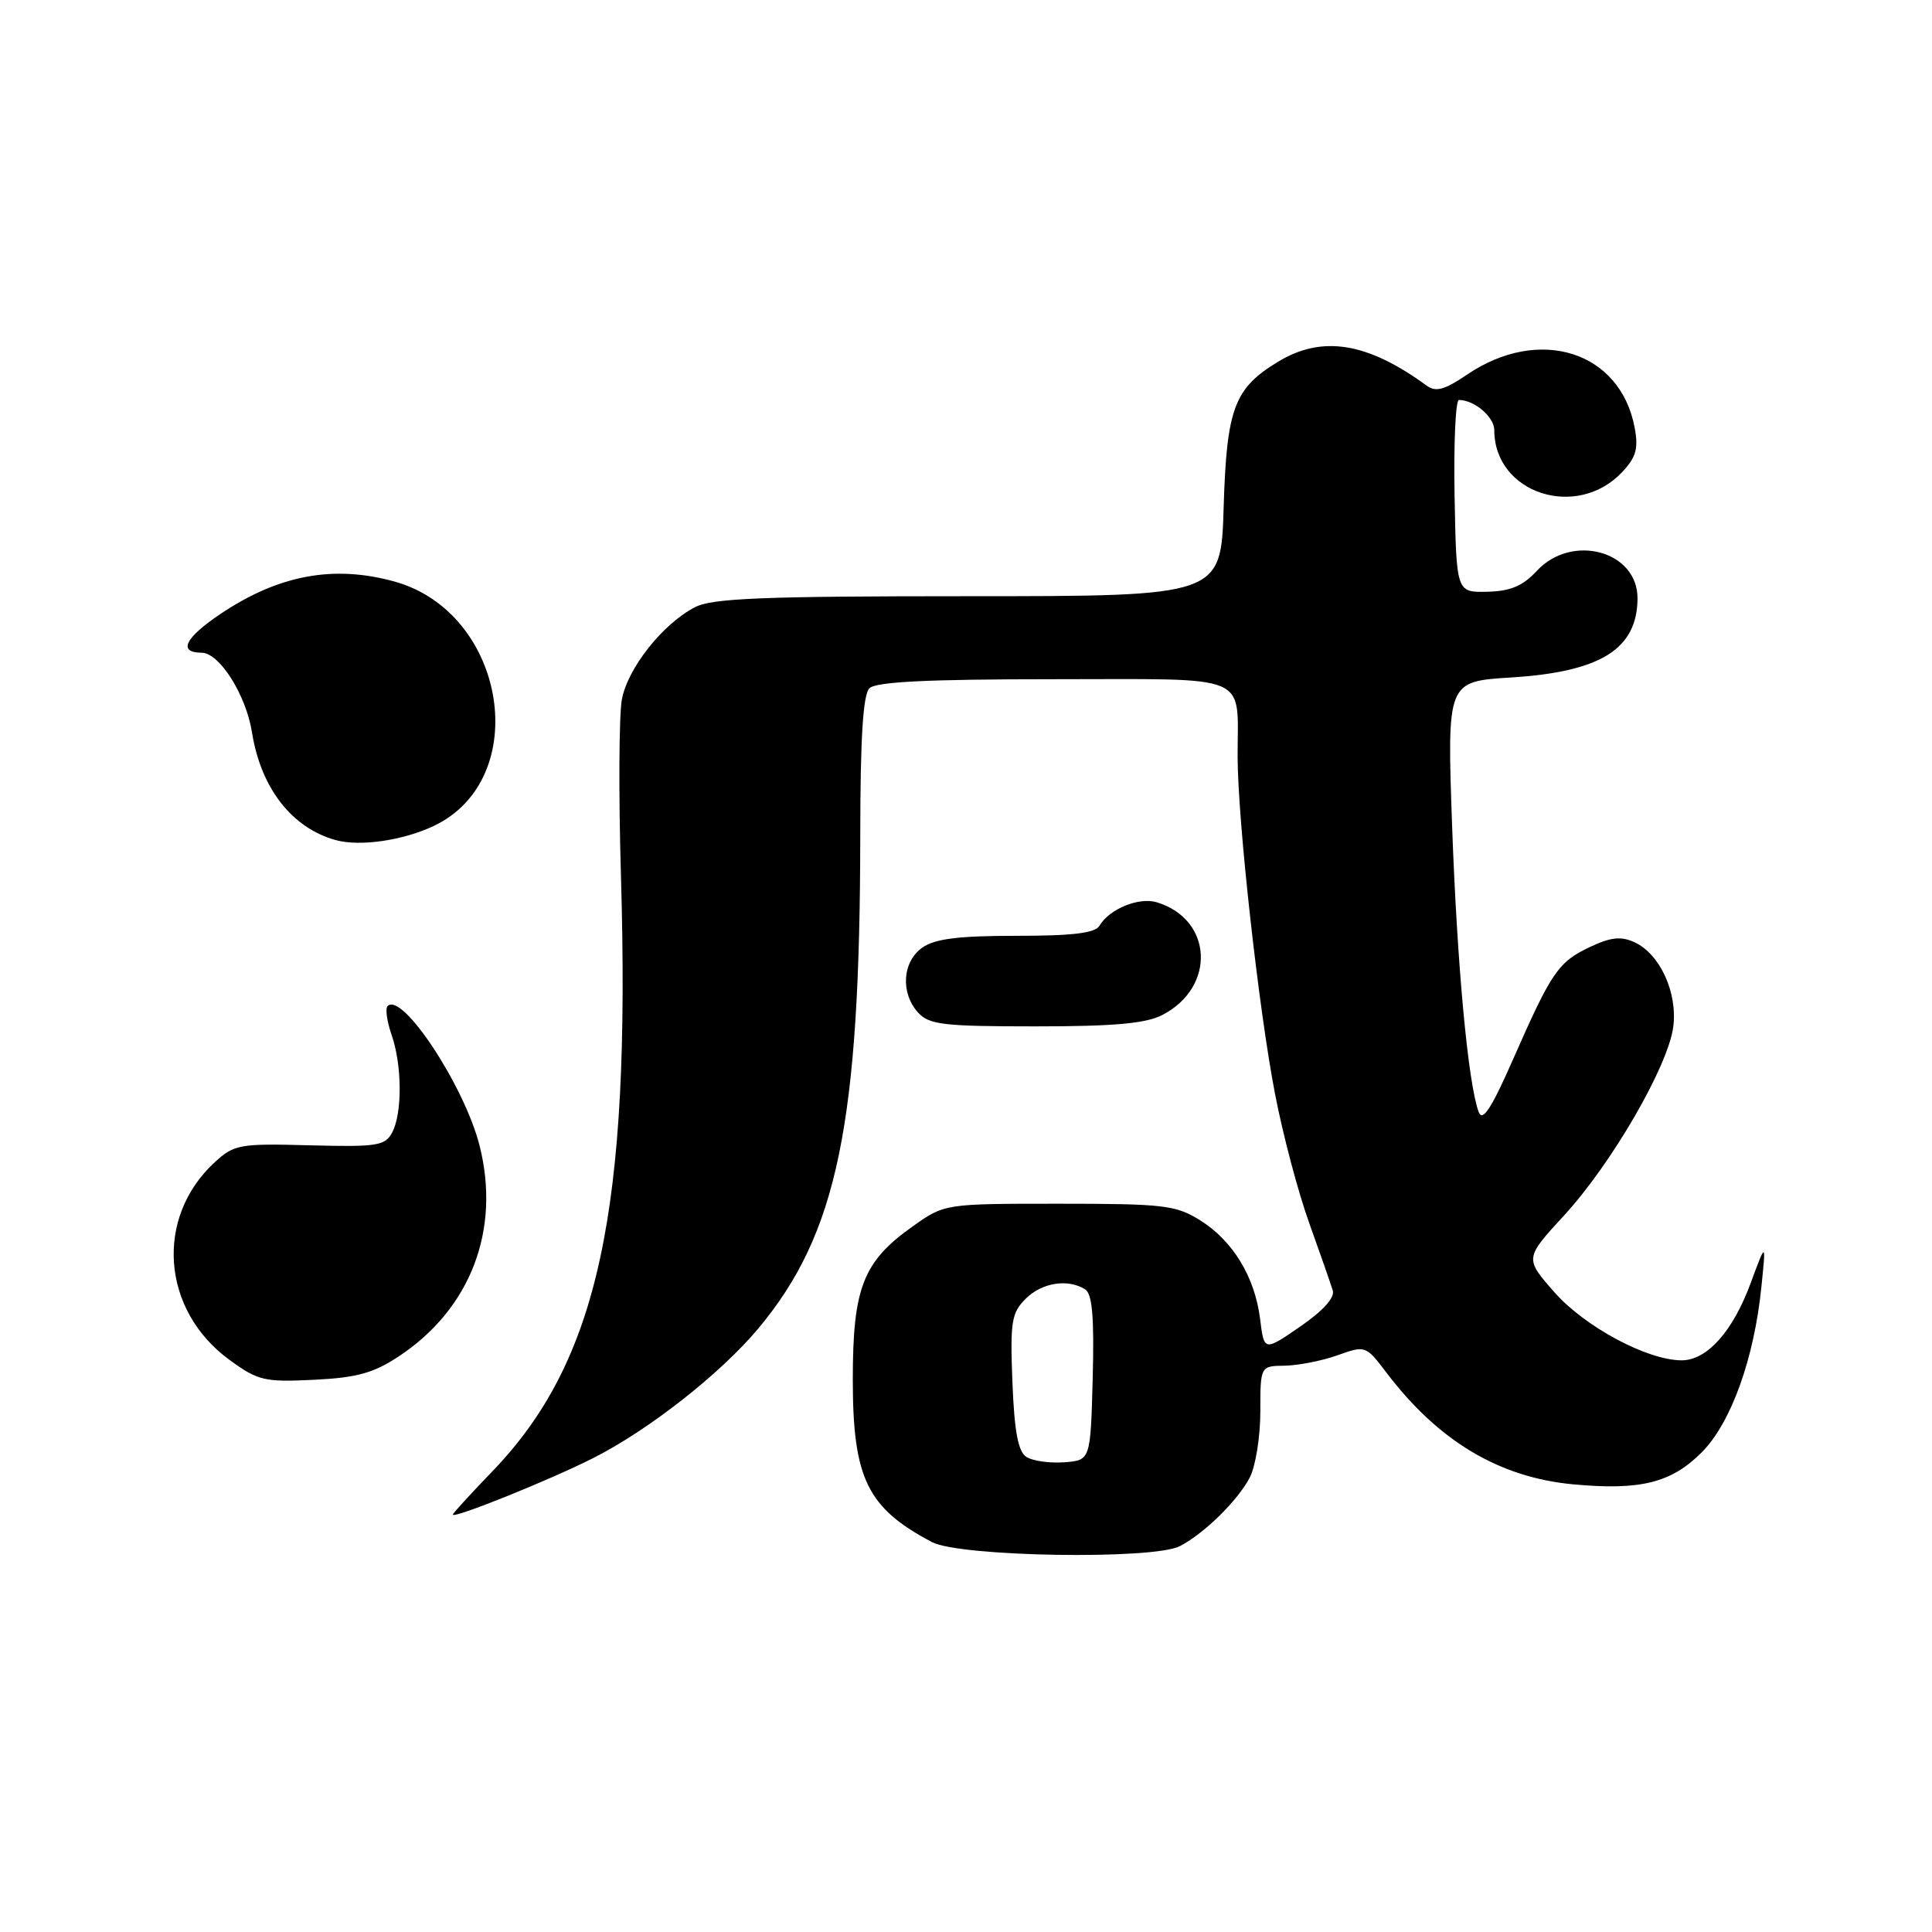<?xml version="1.0" encoding="UTF-8" standalone="no"?>
<!DOCTYPE svg PUBLIC "-//W3C//DTD SVG 1.1//EN" "http://www.w3.org/Graphics/SVG/1.1/DTD/svg11.dtd" >
<svg xmlns="http://www.w3.org/2000/svg" xmlns:xlink="http://www.w3.org/1999/xlink" version="1.1" viewBox="0 0 256 256">
 <g >
 <path fill="currentColor"
d=" M 156.32 204.88 C 159.54 203.22 163.98 198.87 165.59 195.80 C 166.37 194.31 167.00 190.38 167.00 187.05 C 167.00 181.00 167.00 181.00 170.25 180.96 C 172.04 180.93 175.18 180.31 177.23 179.58 C 180.93 178.26 180.97 178.28 183.71 181.88 C 190.59 190.95 198.64 195.76 208.43 196.68 C 217.35 197.51 221.43 196.50 225.47 192.46 C 229.36 188.57 232.44 180.04 233.40 170.46 C 234.01 164.50 234.01 164.50 231.98 170.00 C 229.62 176.41 226.19 180.25 222.83 180.25 C 218.29 180.25 210.01 175.82 205.97 171.23 C 202.02 166.74 202.02 166.74 207.26 161.04 C 213.55 154.19 221.01 141.32 221.71 136.10 C 222.32 131.57 219.96 126.39 216.57 124.85 C 214.78 124.03 213.43 124.18 210.68 125.48 C 206.47 127.48 205.61 128.73 200.50 140.34 C 197.60 146.93 196.44 148.70 195.93 147.34 C 194.52 143.52 193.07 127.84 192.41 109.40 C 191.74 90.30 191.74 90.30 200.21 89.77 C 212.10 89.03 216.93 86.01 216.98 79.31 C 217.02 73.01 208.28 70.62 203.62 75.66 C 201.77 77.65 200.13 78.34 197.07 78.41 C 192.98 78.50 192.98 78.50 192.74 65.75 C 192.61 58.74 192.87 53.00 193.32 53.00 C 195.36 53.00 198.00 55.25 198.00 56.99 C 198.00 65.37 208.94 68.95 214.96 62.54 C 216.79 60.59 217.12 59.43 216.60 56.66 C 214.70 46.54 203.96 43.15 194.39 49.64 C 191.40 51.67 190.25 51.98 189.04 51.10 C 181.17 45.34 175.16 44.38 169.30 47.96 C 163.53 51.48 162.54 54.13 162.14 67.21 C 161.79 79.00 161.79 79.00 128.35 79.00 C 101.10 79.00 94.38 79.27 92.10 80.45 C 87.83 82.65 83.18 88.52 82.40 92.68 C 82.02 94.73 81.96 105.27 82.28 116.10 C 83.59 160.46 79.29 180.38 65.25 194.95 C 62.36 197.95 60.00 200.53 60.00 200.69 C 60.00 201.29 72.75 196.16 78.63 193.19 C 85.98 189.47 95.47 182.02 100.49 176.02 C 110.98 163.45 113.97 148.93 113.99 110.45 C 114.00 97.75 114.36 92.04 115.20 91.20 C 116.06 90.34 122.89 90.00 139.58 90.00 C 166.17 90.00 163.96 89.07 163.99 100.28 C 164.01 108.78 166.79 133.84 168.96 145.01 C 169.99 150.36 172.03 158.06 173.50 162.12 C 174.96 166.18 176.35 170.18 176.60 171.00 C 176.89 171.95 175.29 173.71 172.28 175.78 C 167.50 179.07 167.50 179.07 166.97 174.78 C 166.28 169.20 163.36 164.40 159.00 161.68 C 155.80 159.69 154.18 159.50 140.34 159.50 C 125.17 159.50 125.17 159.50 120.94 162.50 C 114.36 167.16 113.00 170.64 113.00 182.78 C 113.00 195.90 114.91 199.81 123.50 204.34 C 127.18 206.28 152.77 206.70 156.32 204.88 Z  M 52.85 179.72 C 62.37 173.42 66.37 162.95 63.54 151.78 C 61.53 143.88 53.29 131.38 51.36 133.31 C 51.03 133.63 51.27 135.34 51.88 137.10 C 53.29 141.12 53.32 147.53 51.96 150.07 C 51.02 151.83 49.95 151.99 41.05 151.76 C 31.74 151.51 31.03 151.64 28.46 154.00 C 20.47 161.34 21.39 173.63 30.42 180.20 C 34.19 182.95 35.04 183.15 41.59 182.83 C 47.29 182.55 49.50 181.94 52.85 179.72 Z  M 154.02 134.49 C 161.15 130.80 160.71 121.82 153.29 119.56 C 150.92 118.84 147.01 120.43 145.70 122.65 C 145.11 123.64 142.21 124.00 134.67 124.00 C 127.03 124.00 123.88 124.39 122.22 125.56 C 119.57 127.42 119.29 131.56 121.65 134.17 C 123.11 135.78 125.01 136.00 137.20 136.00 C 147.64 136.00 151.83 135.62 154.02 134.49 Z  M 57.48 109.44 C 70.65 103.19 67.11 81.18 52.28 77.06 C 44.25 74.83 36.97 76.17 29.32 81.28 C 24.50 84.50 23.52 86.47 26.72 86.49 C 29.08 86.50 32.60 92.07 33.39 97.05 C 34.57 104.44 38.68 109.72 44.50 111.32 C 47.70 112.20 53.41 111.37 57.48 109.44 Z  M 136.00 193.05 C 134.90 192.33 134.41 189.69 134.15 183.13 C 133.84 175.13 134.03 173.97 135.90 172.10 C 138.05 169.95 141.50 169.40 143.79 170.85 C 144.73 171.45 145.00 174.52 144.79 182.58 C 144.50 193.50 144.50 193.50 141.00 193.76 C 139.07 193.90 136.82 193.58 136.00 193.05 Z "/>
</g>
</svg>
